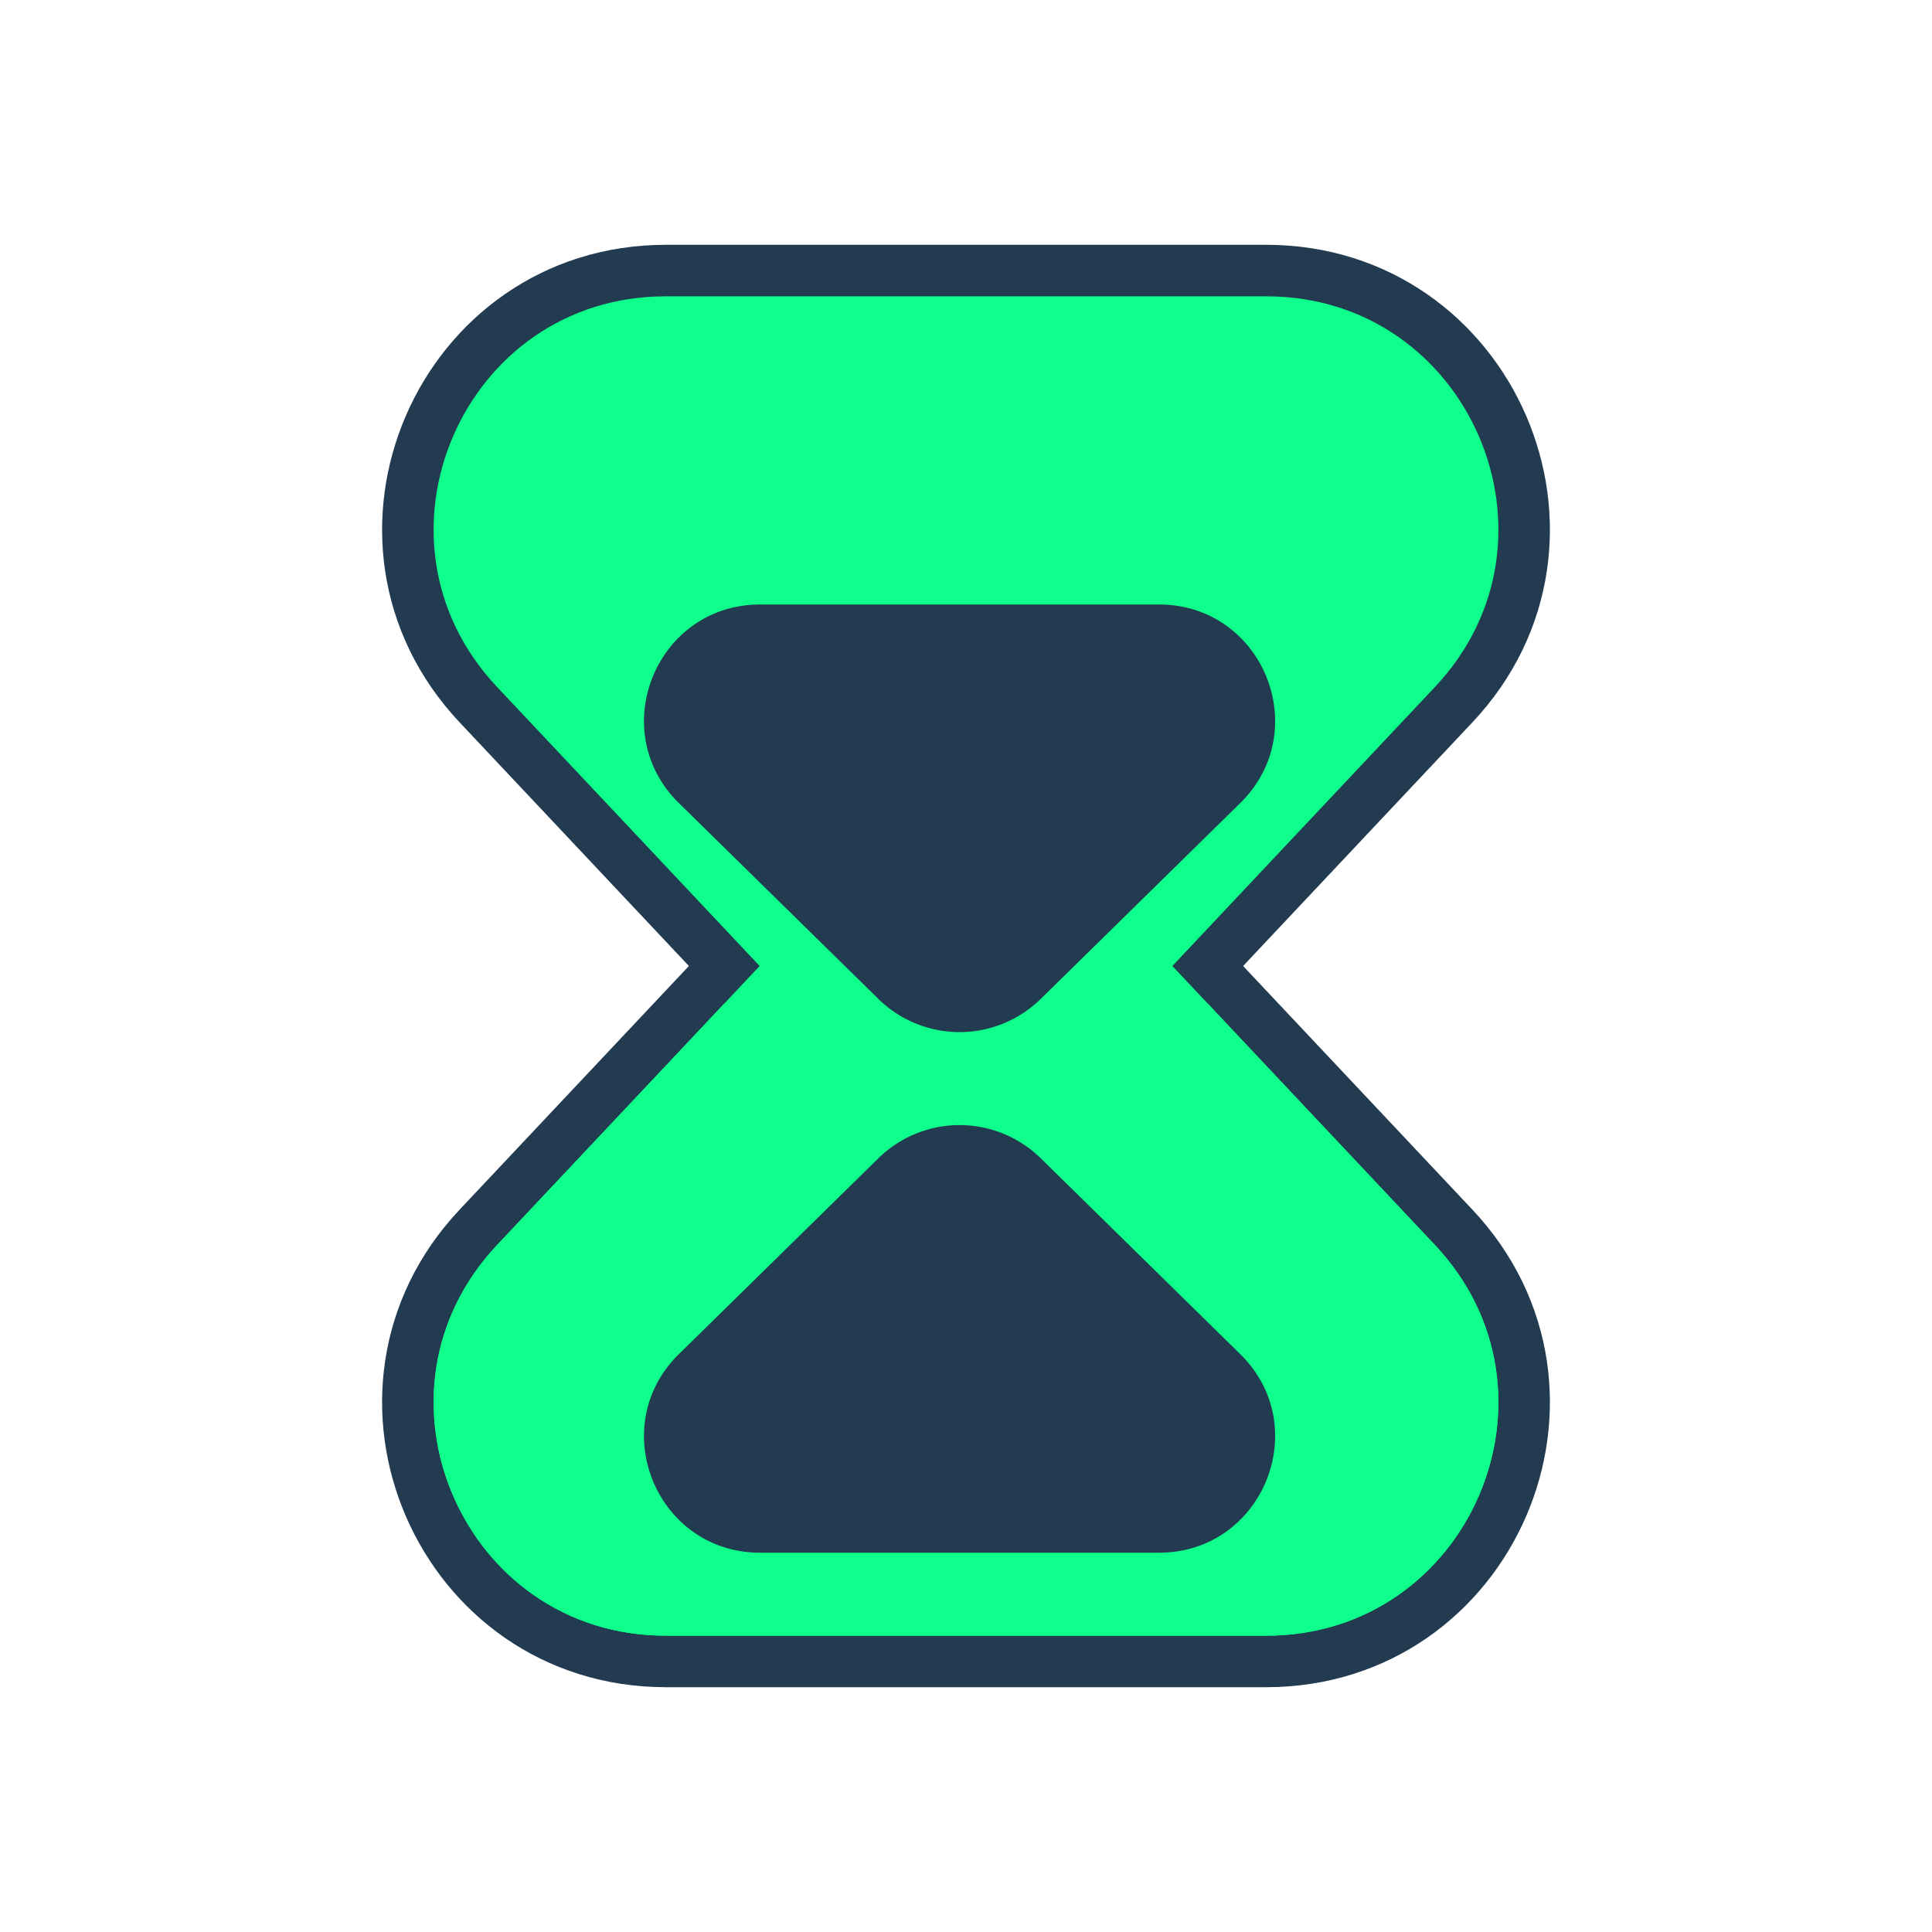 <svg xmlns="http://www.w3.org/2000/svg" width="150" height="150" fill="none" viewBox="0 0 150 150">
  <path fill="#0EFF8B" stroke="#233B51" stroke-width="4" d="M112.86 95.287 89.565 70.534c-7.897-8.392-21.233-8.392-29.13 0L37.14 95.287c-12.012 12.764-2.962 33.707 14.565 33.707h46.59c17.527 0 26.577-20.943 14.565-33.707Z"/>
  <path fill="#0EFF8B" stroke="#233B51" stroke-width="4" d="m37.14 54.713 23.295 24.753c7.897 8.392 21.233 8.392 29.13 0l23.295-24.753c12.012-12.764 2.962-33.707-14.565-33.707h-46.59c-17.527 0-26.576 20.943-14.565 33.707Z"/>
  <path fill="#0EFF8B" d="M61.892 71.904c7.107-7.552 19.11-7.552 26.216 0l23.295 24.754c10.811 11.487 2.666 30.336-13.108 30.336h-46.59c-15.774 0-23.919-18.849-13.108-30.336l23.295-24.754Z"/>
  <path fill="#233B51" d="M80.805 77.554a9 9 0 0 1-12.61 0L52.712 62.355c-5.75-5.645-1.754-15.422 6.305-15.422h30.967c8.058 0 12.055 9.777 6.304 15.422L80.805 77.554ZM68.195 89.93a9 9 0 0 1 12.61 0l15.483 15.199c5.751 5.645 1.754 15.423-6.305 15.423H59.017c-8.059 0-12.056-9.778-6.305-15.423l15.483-15.198Z"/>
</svg>
